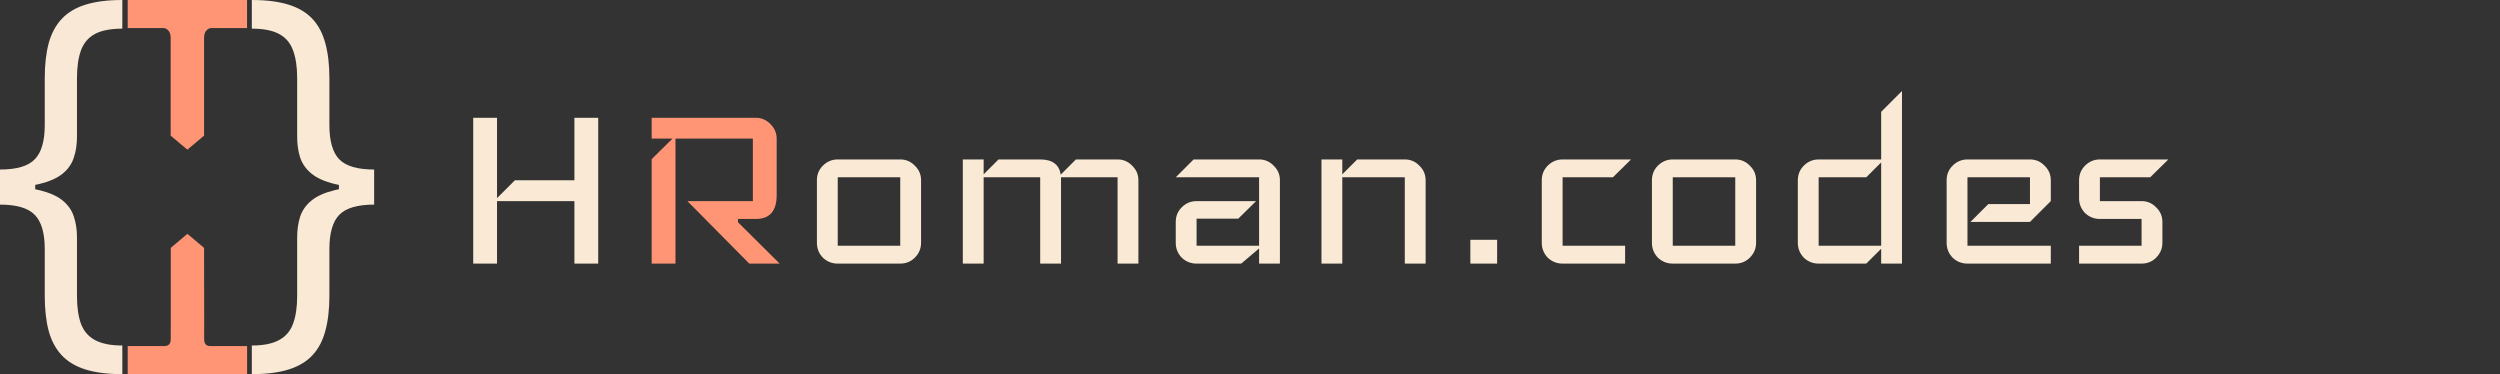 <svg width="588" height="88" viewBox="0 0 588 88" fill="none" xmlns="http://www.w3.org/2000/svg">
<rect x="0" y="0" width="588" height="88" fill="#333333" stroke="none"/>
<path d="M140.7 62H135.1V47.3H116.9V62H111.3V27.7H116.9V46.6L121.1 42.4H135.1V27.7H140.7V62ZM216.636 57.1C216.636 58.453 216.146 59.62 215.166 60.6C214.233 61.533 213.09 62 211.736 62H197.036C195.683 62 194.516 61.533 193.536 60.6C192.603 59.62 192.136 58.453 192.136 57.1V42.4C192.136 41.047 192.603 39.903 193.536 38.97C194.516 37.99 195.683 37.5 197.036 37.5H211.736C213.09 37.5 214.233 37.99 215.166 38.97C216.146 39.903 216.636 41.047 216.636 42.4V57.1ZM211.736 57.8V41.7H197.036V57.8H211.736ZM267.753 62H262.853V41.7H249.553V62H244.653V41.7H231.353V62H226.453V37.5H231.353V41L234.853 37.5H244.653C247.499 37.5 249.109 38.69 249.483 41.07L253.053 37.5H262.853C264.206 37.5 265.349 37.99 266.283 38.97C267.263 39.903 267.753 41.047 267.753 42.4V62ZM301.036 62H296.136V58.43L291.936 62H281.436C280.082 62 278.916 61.533 277.936 60.6C277.002 59.62 276.536 58.453 276.536 57.1V52.2C276.536 50.847 277.002 49.703 277.936 48.77C278.916 47.79 280.082 47.3 281.436 47.3H295.436L291.236 51.43H281.436V57.8H296.136V41.7H276.536L280.736 37.5H296.136C297.489 37.5 298.632 37.99 299.566 38.97C300.546 39.903 301.036 41.047 301.036 42.4V62ZM335.308 62H330.408V41.7H315.708V62H310.808V37.5H315.708V41L319.208 37.5H330.408C331.762 37.5 332.905 37.99 333.838 38.97C334.818 39.903 335.308 41.047 335.308 42.4V62ZM352.125 62H345.825V56.4H352.125V62ZM383.625 37.5L379.355 41.7H367.525V57.8H382.225V62H367.525C366.171 62 365.005 61.533 364.025 60.6C363.091 59.62 362.625 58.453 362.625 57.1V42.4C362.625 41.047 363.091 39.903 364.025 38.97C365.005 37.99 366.171 37.5 367.525 37.5H383.625ZM413.033 57.1C413.033 58.453 412.543 59.62 411.563 60.6C410.629 61.533 409.486 62 408.133 62H393.433C392.079 62 390.913 61.533 389.933 60.6C388.999 59.62 388.533 58.453 388.533 57.1V42.4C388.533 41.047 388.999 39.903 389.933 38.97C390.913 37.99 392.079 37.5 393.433 37.5H408.133C409.486 37.5 410.629 37.99 411.563 38.97C412.543 39.903 413.033 41.047 413.033 42.4V57.1ZM408.133 57.8V41.7H393.433V57.8H408.133ZM447.349 62H442.449V58.5L438.949 62H427.749C426.396 62 425.229 61.533 424.249 60.6C423.316 59.62 422.849 58.453 422.849 57.1V42.4C422.849 41.047 423.316 39.903 424.249 38.97C425.229 37.99 426.396 37.5 427.749 37.5H442.449V26.3L447.349 21.4V62ZM442.449 57.8V38.2L438.949 41.7H427.749V57.8H442.449ZM482.349 62H462.749C461.396 62 460.229 61.533 459.249 60.6C458.316 59.62 457.849 58.453 457.849 57.1V42.4C457.849 41.047 458.316 39.903 459.249 38.97C460.229 37.99 461.396 37.5 462.749 37.5H477.449C478.803 37.5 479.946 37.99 480.879 38.97C481.859 39.903 482.349 41.047 482.349 42.4V47.3L477.449 52.2H463.449L467.649 48H477.449V41.7H462.749V57.8H482.349V62ZM509.996 37.5L505.726 41.7H493.896V47.3H503.696C505.05 47.3 506.193 47.79 507.126 48.77C508.106 49.703 508.596 50.847 508.596 52.2V57.1C508.596 58.453 508.106 59.62 507.126 60.6C506.193 61.533 505.05 62 503.696 62H488.996V57.8H503.696V51.5H493.896C492.543 51.5 491.376 51.033 490.396 50.1C489.463 49.12 488.996 47.953 488.996 46.6V42.4C488.996 41.047 489.463 39.903 490.396 38.97C491.376 37.99 492.543 37.5 493.896 37.5H509.996Z" fill="#F9E9D5"/>
<path d="M183.373 62H176.233L161.673 47.3H177.073V32.6H158.873V62H153.273V37.43L158.173 32.6H153.273V27.7H177.773C179.079 27.7 180.223 28.19 181.203 29.17C182.183 30.15 182.673 31.293 182.673 32.6V45.9C182.673 49.633 181.039 51.5 177.773 51.5H173.573V52.27L183.373 62Z" fill="#FF9575"/>
<path d="M0 44.138V39.875C3.906 39.875 6.632 39.073 8.175 37.469C9.743 35.865 10.526 33.183 10.526 29.425V18.425C10.526 15.262 10.83 12.524 11.439 10.209C12.07 7.895 13.088 5.981 14.491 4.469C15.895 2.956 17.766 1.833 20.105 1.1C22.444 0.367 25.333 0 28.772 0V6.737C26.058 6.737 23.918 7.15 22.351 7.975C20.807 8.8 19.708 10.083 19.053 11.825C18.421 13.544 18.105 15.744 18.105 18.425V32.175C18.105 33.962 17.86 35.59 17.368 37.056C16.901 38.523 16.023 39.783 14.737 40.837C13.45 41.892 11.614 42.705 9.228 43.278C6.865 43.851 3.789 44.138 0 44.138ZM28.772 88C25.333 88 22.444 87.633 20.105 86.9C17.766 86.167 15.895 85.044 14.491 83.531C13.088 82.019 12.07 80.105 11.439 77.791C10.83 75.476 10.526 72.737 10.526 69.575V58.575C10.526 54.817 9.743 52.135 8.175 50.531C6.632 48.927 3.906 48.125 0 48.125V43.862C3.789 43.862 6.865 44.149 9.228 44.722C11.614 45.295 13.45 46.108 14.737 47.163C16.023 48.217 16.901 49.477 17.368 50.944C17.86 52.41 18.105 54.038 18.105 55.825V69.575C18.105 72.256 18.421 74.456 19.053 76.175C19.708 77.894 20.807 79.166 22.351 79.991C23.918 80.838 26.058 81.263 28.772 81.263V88ZM0 48.125V39.875H8.281V48.125H0Z" fill="#F9E8D5"/>
<path d="M88 43.862V48.125C84.094 48.125 81.357 48.927 79.79 50.531C78.246 52.135 77.474 54.817 77.474 58.575V69.575C77.474 72.737 77.158 75.476 76.526 77.791C75.918 80.105 74.912 82.019 73.509 83.531C72.105 85.044 70.234 86.167 67.895 86.9C65.556 87.633 62.667 88 59.228 88V81.263C61.941 81.263 64.07 80.838 65.614 79.991C67.181 79.166 68.281 77.894 68.912 76.175C69.567 74.456 69.895 72.256 69.895 69.575V55.825C69.895 54.038 70.129 52.41 70.597 50.944C71.088 49.477 71.977 48.217 73.263 47.163C74.55 46.108 76.374 45.295 78.737 44.722C81.123 44.149 84.21 43.862 88 43.862ZM59.228 0C62.667 0 65.556 0.367 67.895 1.1C70.234 1.833 72.105 2.956 73.509 4.469C74.912 5.981 75.918 7.895 76.526 10.209C77.158 12.524 77.474 15.262 77.474 18.425V29.425C77.474 33.183 78.246 35.865 79.79 37.469C81.357 39.073 84.094 39.875 88 39.875V44.138C84.21 44.138 81.123 43.851 78.737 43.278C76.374 42.705 74.55 41.892 73.263 40.837C71.977 39.783 71.088 38.523 70.597 37.056C70.129 35.59 69.895 33.962 69.895 32.175V18.425C69.895 15.744 69.567 13.544 68.912 11.825C68.281 10.083 67.181 8.8 65.614 7.975C64.07 7.15 61.941 6.737 59.228 6.737V0ZM88 39.875V48.125H79.719V39.875H88Z" fill="#F9E9D5"/>
<path d="M58.105 0H30.035V6.6H38.456C39.018 6.6 40.14 7.15 40.14 8.8V31.9L44.07 35.2L48 31.9V8.8C48 7.15 49.123 6.6 49.684 6.6H58.105V0Z" fill="#FF9575"/>
<path d="M30.035 81.4L30.035 88L58.117 88V81.4C58.117 81.4 50.247 81.401 49.685 81.4C49.124 81.399 48.013 81.441 48.016 79.79L48.024 75.391L48 58.3L44.07 55L40.165 58.3L40.165 75.377L40.157 79.777C40.154 81.427 39.019 81.401 38.457 81.4C37.896 81.399 30.035 81.4 30.035 81.4Z" fill="#FF9575"/>
</svg>
